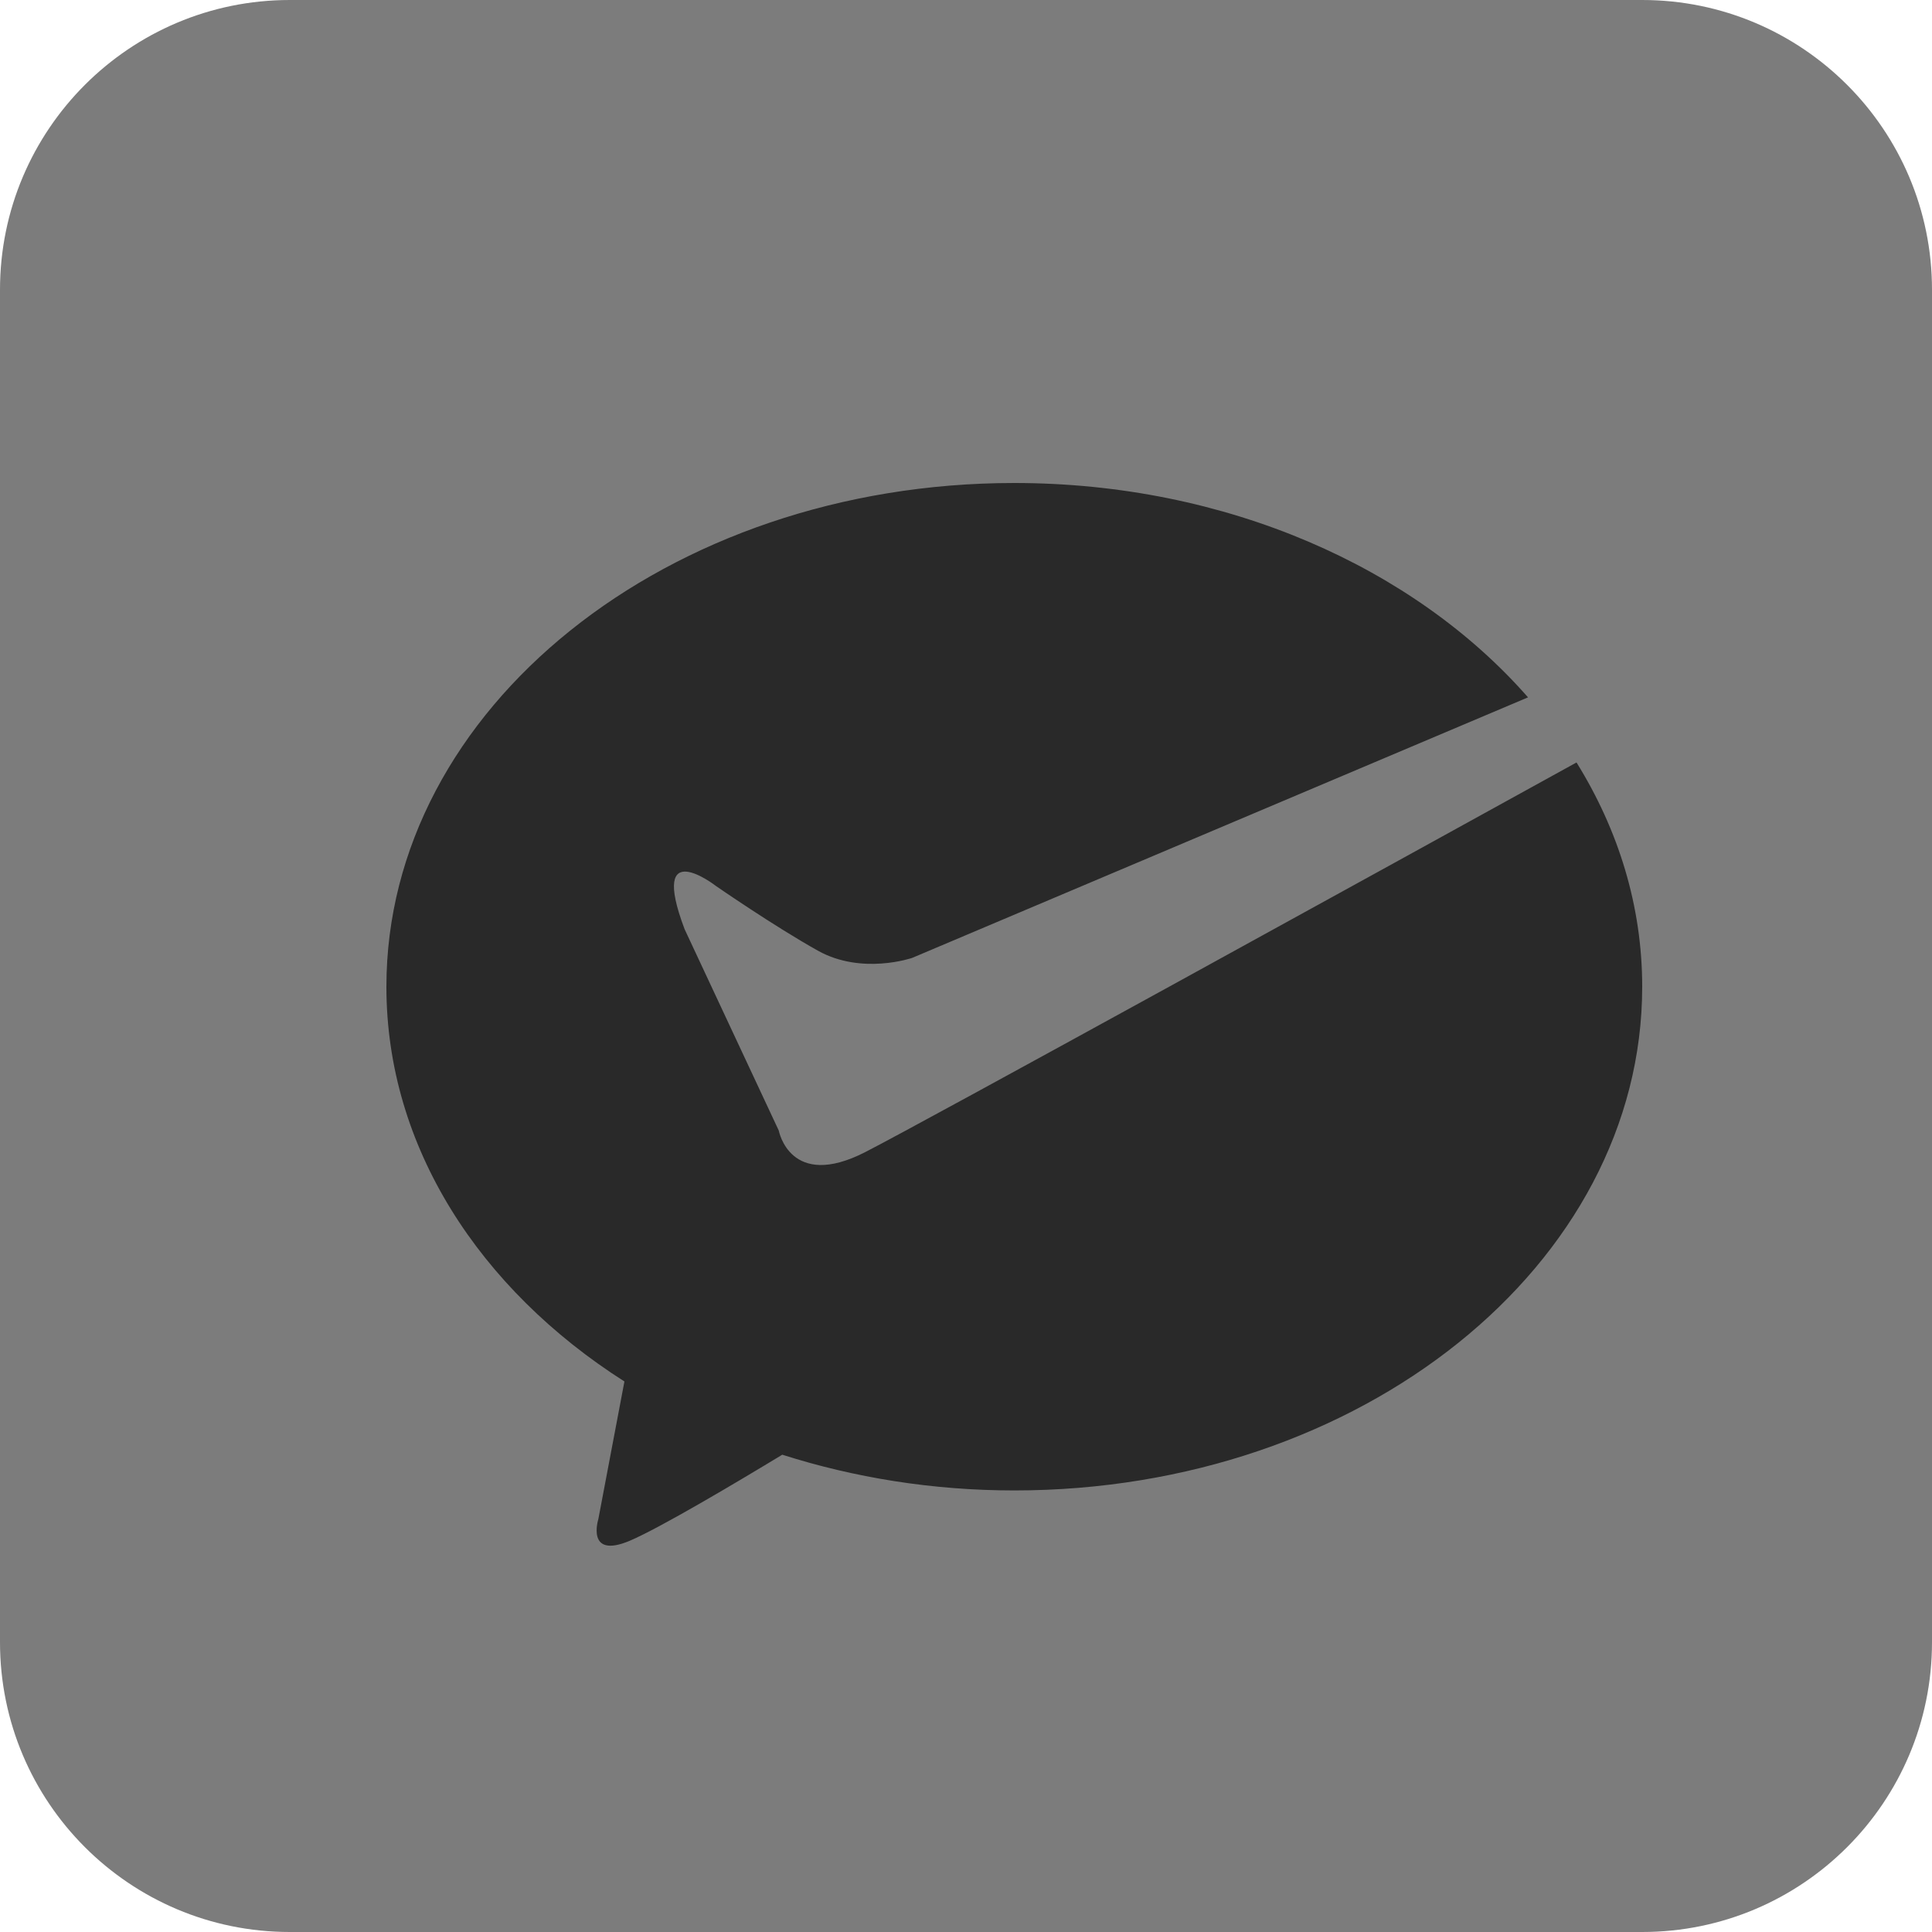<svg 
 xmlns="http://www.w3.org/2000/svg"
 xmlns:xlink="http://www.w3.org/1999/xlink"
 width="20px" height="20px">
<path fill-rule="evenodd"  fill="rgb(124, 124, 124)"
 d="M3.000,-0.000 L17.000,-0.000 C18.657,-0.000 20.000,1.343 20.000,3.000 L20.000,17.000 C20.000,18.657 18.657,20.000 17.000,20.000 L3.000,20.000 C1.343,20.000 -0.000,18.657 -0.000,17.000 L-0.000,3.000 C-0.000,1.343 1.343,-0.000 3.000,-0.000 Z"/>
<path fill-rule="evenodd"  fill="rgb(41, 41, 41)"
 d="M8.956,11.927 C8.178,12.325 8.062,11.704 8.062,11.704 L7.087,9.619 C6.712,8.627 7.412,9.172 7.412,9.172 C7.412,9.172 8.013,9.588 8.468,9.842 C8.923,10.096 9.443,9.916 9.443,9.916 L15.818,7.219 C14.642,5.877 12.699,5.000 10.499,5.000 C6.911,5.000 4.000,7.334 4.000,10.215 C4.000,11.871 4.964,13.345 6.464,14.301 L6.194,15.726 C6.194,15.726 6.062,16.143 6.519,15.950 C6.830,15.818 7.625,15.346 8.098,15.059 C8.842,15.296 9.651,15.429 10.500,15.429 C14.089,15.429 17.000,13.094 17.000,10.214 C17.000,9.380 16.754,8.592 16.320,7.893 C14.289,9.013 9.565,11.616 8.956,11.927 "/>
</svg>